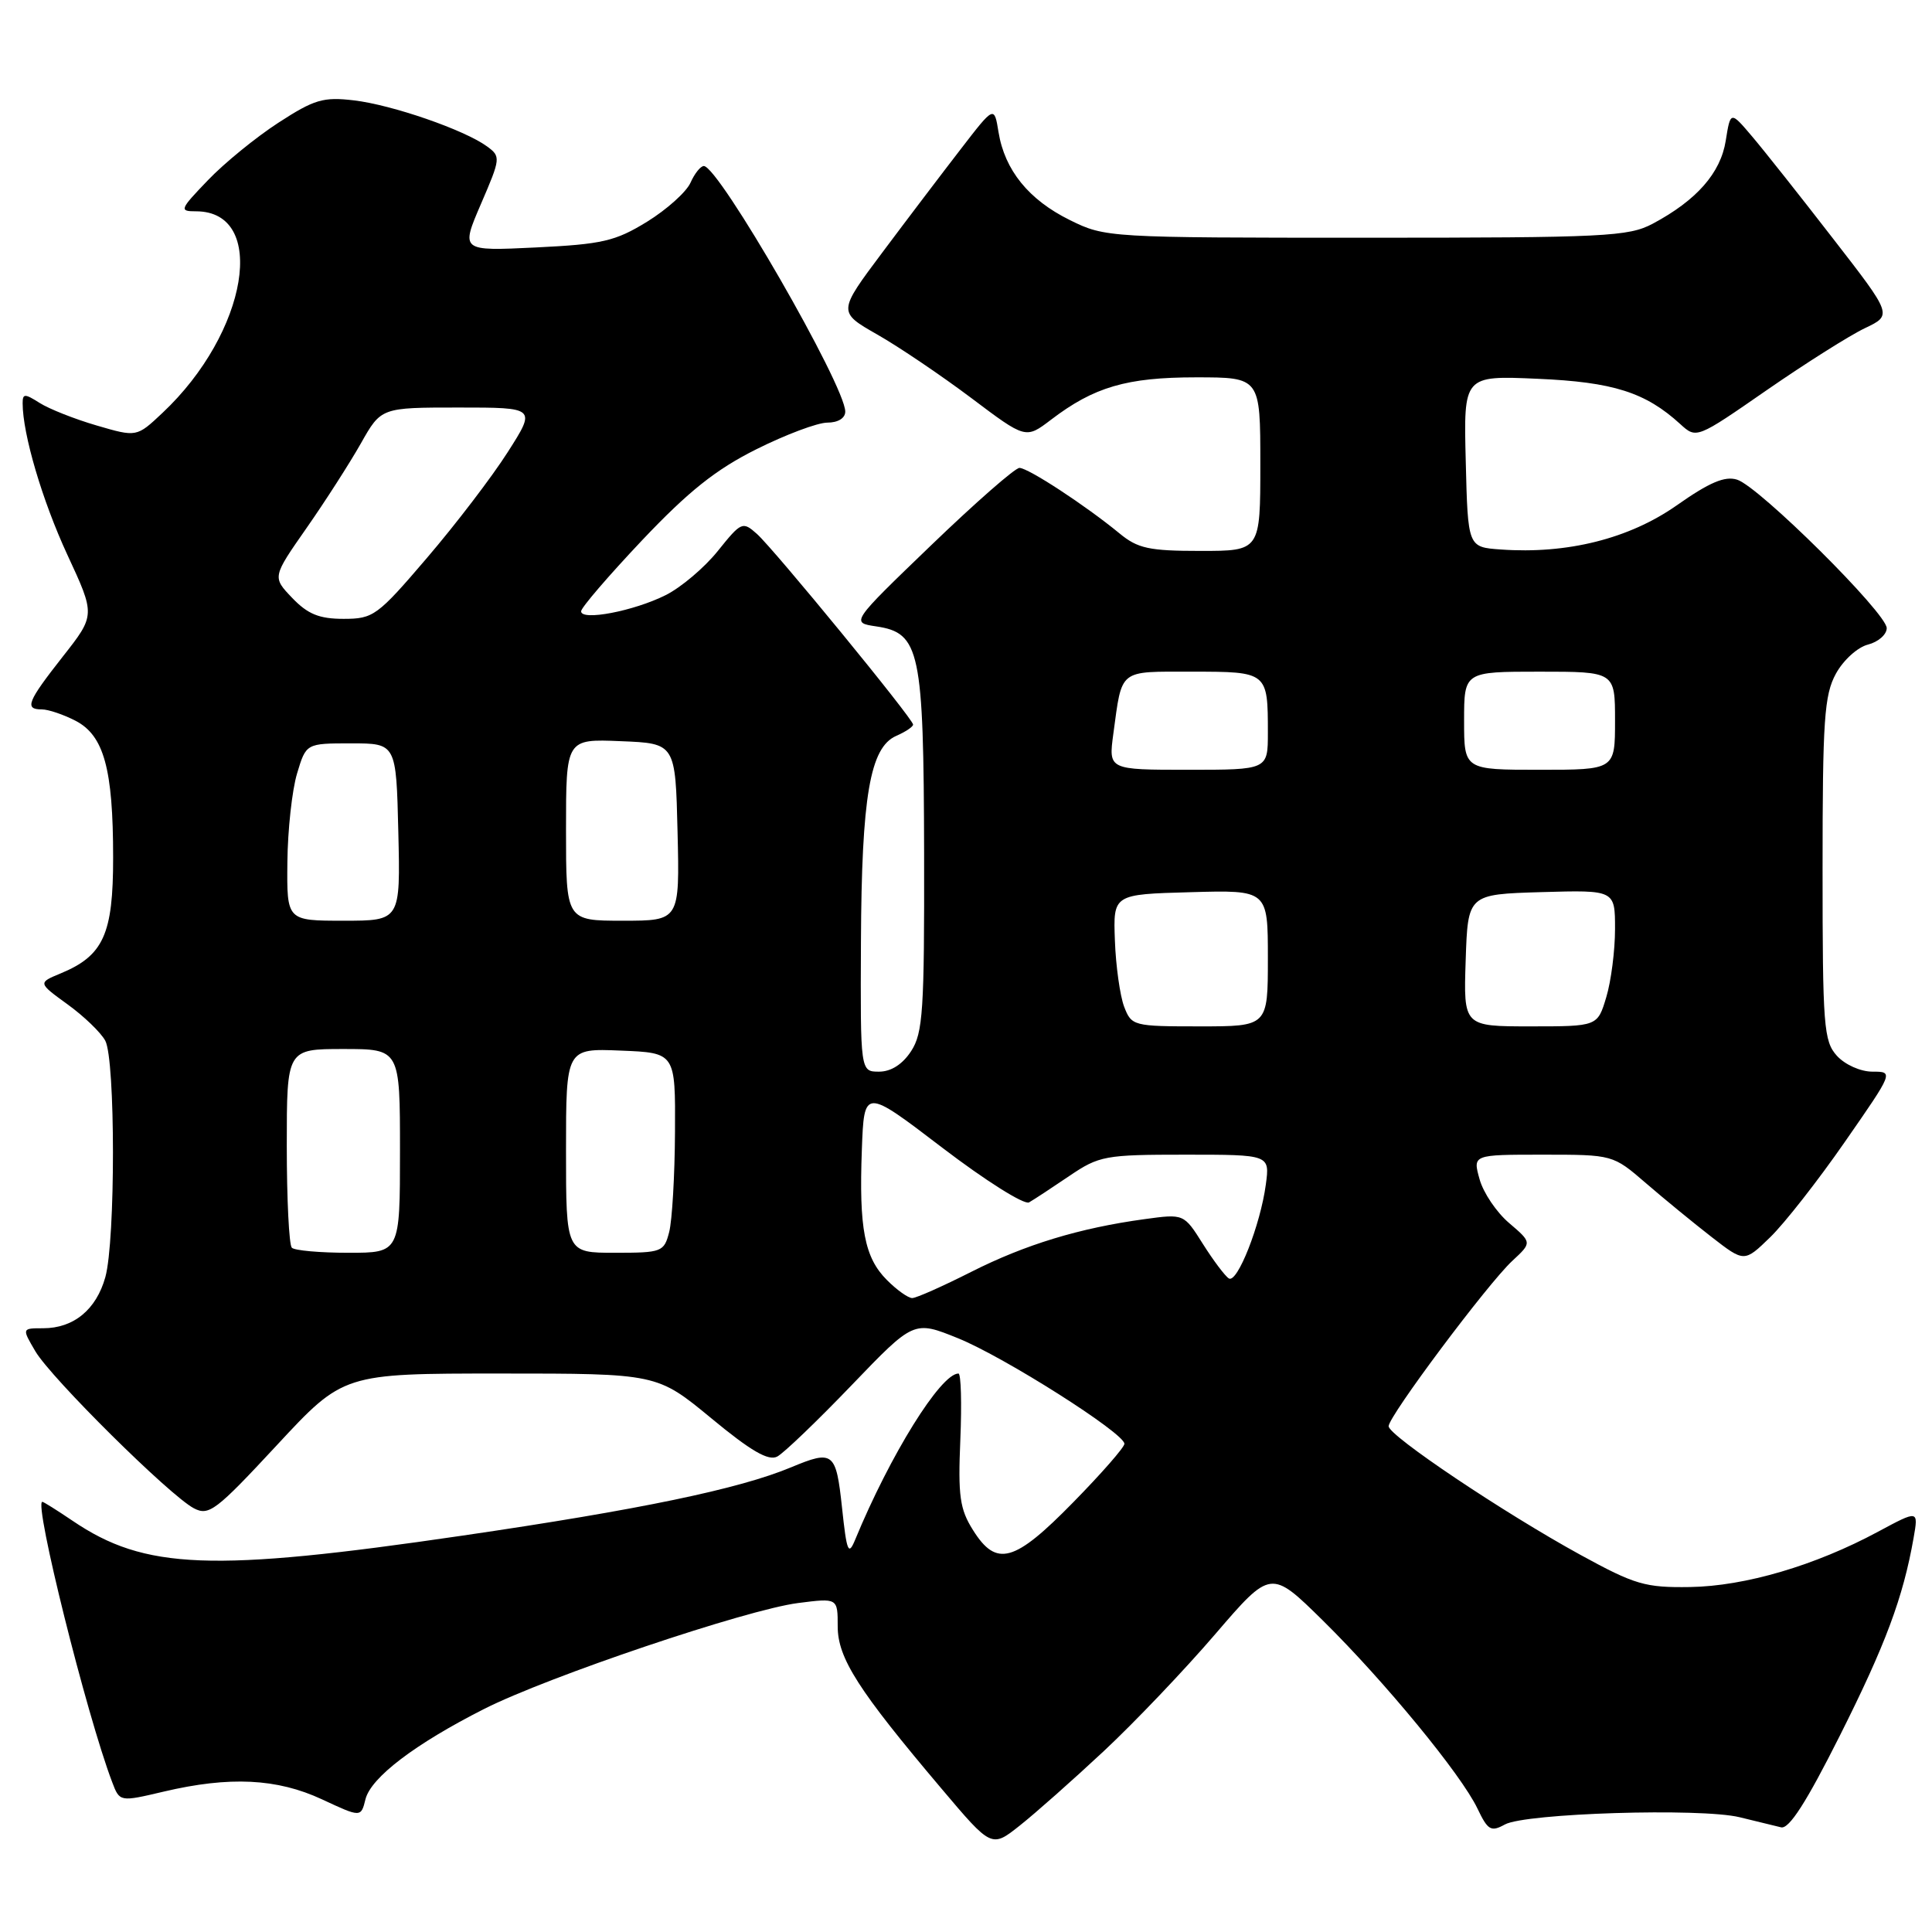 <?xml version="1.0" encoding="UTF-8" standalone="no"?>
<!DOCTYPE svg PUBLIC "-//W3C//DTD SVG 1.1//EN" "http://www.w3.org/Graphics/SVG/1.1/DTD/svg11.dtd" >
<svg xmlns="http://www.w3.org/2000/svg" xmlns:xlink="http://www.w3.org/1999/xlink" version="1.1" viewBox="0 0 256 256">
 <g >
 <path fill="currentColor"
d=" M 146.25 232.04 C 150.32 228.24 156.97 221.26 161.02 216.54 C 168.40 207.95 168.40 207.95 175.28 214.72 C 183.49 222.82 193.62 235.13 195.77 239.64 C 197.15 242.53 197.56 242.77 199.41 241.75 C 202.13 240.26 225.32 239.54 230.50 240.79 C 232.70 241.32 235.18 241.92 236.00 242.13 C 237.06 242.39 239.36 238.80 243.78 230.00 C 249.83 217.96 252.17 211.70 253.56 203.79 C 254.21 200.08 254.21 200.08 248.85 202.96 C 240.53 207.44 231.22 210.18 223.94 210.29 C 218.00 210.38 216.65 209.99 209.44 206.04 C 199.24 200.45 184.00 190.23 184.00 188.98 C 184.00 187.65 197.14 170.08 200.39 167.07 C 203.00 164.65 203.00 164.65 199.98 162.07 C 198.31 160.66 196.54 158.04 196.05 156.25 C 195.14 153.00 195.14 153.00 204.43 153.00 C 213.72 153.00 213.72 153.00 218.11 156.79 C 220.52 158.87 224.44 162.08 226.81 163.92 C 231.13 167.27 231.13 167.27 234.56 163.94 C 236.45 162.11 240.90 156.43 244.45 151.31 C 250.92 142.00 250.92 142.00 248.11 142.00 C 246.53 142.00 244.48 141.08 243.40 139.90 C 241.65 137.96 241.50 136.01 241.50 115.15 C 241.50 95.38 241.72 92.09 243.27 89.26 C 244.25 87.47 246.15 85.75 247.52 85.41 C 248.88 85.06 250.00 84.08 250.00 83.23 C 250.00 81.26 233.10 64.48 230.18 63.56 C 228.56 63.04 226.51 63.91 222.15 66.98 C 215.85 71.39 207.66 73.44 198.85 72.81 C 194.50 72.50 194.50 72.50 194.22 61.13 C 193.93 49.76 193.93 49.76 203.72 50.19 C 213.75 50.62 218.03 51.98 222.64 56.19 C 224.79 58.15 224.79 58.15 234.14 51.67 C 239.29 48.11 245.13 44.42 247.12 43.48 C 250.75 41.75 250.75 41.75 242.90 31.63 C 238.59 26.06 233.77 19.97 232.18 18.10 C 229.30 14.70 229.30 14.70 228.67 18.64 C 227.99 22.93 224.81 26.54 219.00 29.64 C 215.78 31.35 212.74 31.50 181.00 31.50 C 146.87 31.50 146.45 31.48 141.76 29.16 C 136.32 26.48 133.13 22.55 132.31 17.51 C 131.74 14.00 131.74 14.00 127.31 19.75 C 124.87 22.91 120.20 29.06 116.94 33.42 C 111.01 41.34 111.01 41.34 116.25 44.33 C 119.13 45.97 124.73 49.76 128.70 52.74 C 135.91 58.17 135.91 58.17 139.26 55.62 C 144.96 51.27 149.30 50.00 158.47 50.00 C 167.00 50.00 167.00 50.00 167.00 61.50 C 167.00 73.00 167.00 73.00 159.08 73.00 C 152.26 73.00 150.76 72.68 148.33 70.67 C 143.83 66.97 136.24 62.00 135.08 62.00 C 134.50 62.00 129.24 66.61 123.38 72.25 C 112.73 82.50 112.73 82.50 116.10 83.00 C 121.90 83.86 122.39 86.17 122.45 113.03 C 122.49 133.93 122.30 136.87 120.73 139.28 C 119.59 141.03 118.07 142.00 116.48 142.00 C 114.00 142.00 114.00 142.00 114.08 124.75 C 114.17 105.49 115.28 99.04 118.75 97.51 C 119.99 96.97 121.00 96.29 120.99 96.01 C 120.99 95.25 102.58 72.79 100.30 70.75 C 98.40 69.06 98.23 69.13 95.12 73.00 C 93.35 75.21 90.23 77.85 88.20 78.86 C 83.99 80.97 77.00 82.31 77.00 81.00 C 77.00 80.52 80.64 76.29 85.08 71.59 C 91.24 65.09 94.85 62.21 100.22 59.53 C 104.10 57.59 108.33 56.00 109.63 56.00 C 111.04 56.00 112.00 55.41 112.00 54.54 C 112.00 51.11 95.23 22.00 93.26 22.00 C 92.83 22.00 92.03 23.00 91.49 24.22 C 90.94 25.44 88.36 27.76 85.74 29.38 C 81.52 31.97 79.82 32.36 71.00 32.79 C 61.04 33.27 61.04 33.27 63.73 27.02 C 66.35 20.95 66.37 20.74 64.52 19.39 C 61.53 17.21 51.98 13.90 46.90 13.30 C 42.84 12.82 41.65 13.17 36.89 16.26 C 33.93 18.18 29.72 21.61 27.55 23.88 C 23.81 27.77 23.72 28.00 25.97 28.00 C 35.54 28.00 32.87 44.06 21.53 54.71 C 18.11 57.93 18.11 57.93 12.81 56.38 C 9.89 55.53 6.49 54.18 5.25 53.39 C 3.28 52.14 3.00 52.14 3.00 53.43 C 3.00 57.52 5.61 66.35 8.92 73.50 C 12.64 81.51 12.64 81.51 8.32 87.00 C 3.61 93.00 3.21 94.00 5.55 94.00 C 6.40 94.00 8.41 94.68 10.00 95.50 C 13.77 97.45 14.99 101.87 14.99 113.62 C 15.00 123.79 13.71 126.63 8.04 128.98 C 5.02 130.23 5.02 130.23 8.96 133.09 C 11.12 134.65 13.37 136.82 13.95 137.90 C 15.30 140.43 15.31 164.35 13.96 169.22 C 12.76 173.53 9.76 176.00 5.72 176.00 C 2.89 176.00 2.89 176.00 4.69 179.06 C 6.80 182.63 22.49 198.17 25.68 199.85 C 27.68 200.90 28.61 200.19 36.68 191.50 C 45.50 182.00 45.50 182.00 66.28 182.00 C 87.06 182.00 87.06 182.00 94.24 187.92 C 99.51 192.28 101.83 193.62 102.99 193.00 C 103.86 192.54 108.29 188.29 112.83 183.56 C 121.09 174.96 121.09 174.96 126.93 177.32 C 133.03 179.78 148.98 189.90 148.99 191.31 C 149.00 191.76 145.95 195.25 142.21 199.06 C 134.40 207.04 132.04 207.70 128.93 202.75 C 127.18 199.97 126.93 198.24 127.25 190.75 C 127.45 185.94 127.34 182.00 127.00 182.00 C 124.65 182.00 117.95 192.78 113.32 204.00 C 112.42 206.19 112.20 205.67 111.57 199.75 C 110.78 192.39 110.41 192.10 104.84 194.42 C 97.95 197.30 84.73 200.05 61.26 203.48 C 28.01 208.35 19.19 208.01 9.60 201.50 C 7.57 200.13 5.78 199.00 5.61 199.00 C 4.44 199.00 11.48 227.25 14.86 236.13 C 15.86 238.77 15.86 238.77 21.68 237.40 C 30.42 235.34 36.71 235.65 42.66 238.42 C 47.83 240.83 47.83 240.83 48.43 238.40 C 49.16 235.52 55.00 231.08 64.14 226.45 C 72.63 222.15 98.90 213.29 105.75 212.41 C 111.00 211.74 111.00 211.74 111.00 215.50 C 111.00 219.72 113.72 223.96 124.75 237.00 C 131.39 244.86 131.39 244.86 135.12 241.90 C 137.17 240.28 142.18 235.84 146.25 232.04 Z  M 117.52 169.61 C 114.55 166.64 113.81 162.77 114.20 152.34 C 114.50 144.17 114.50 144.17 124.86 152.08 C 130.56 156.43 135.73 159.69 136.36 159.32 C 136.99 158.96 139.38 157.39 141.68 155.83 C 145.65 153.14 146.42 153.00 157.06 153.00 C 168.26 153.00 168.26 153.00 167.73 156.95 C 167.01 162.32 163.95 170.09 162.83 169.40 C 162.33 169.09 160.78 167.03 159.39 164.83 C 156.87 160.83 156.87 160.83 151.68 161.54 C 143.03 162.72 135.85 164.91 128.67 168.54 C 124.91 170.44 121.41 172.00 120.87 172.00 C 120.34 172.00 118.83 170.93 117.52 169.61 Z  M 38.67 165.33 C 38.30 164.97 38.00 158.89 38.00 151.83 C 38.00 139.00 38.00 139.00 45.50 139.00 C 53.00 139.00 53.00 139.00 53.00 152.50 C 53.00 166.00 53.00 166.00 46.17 166.00 C 42.41 166.00 39.03 165.70 38.67 165.33 Z  M 75.00 152.46 C 75.00 138.91 75.00 138.91 82.25 139.21 C 89.50 139.50 89.50 139.50 89.44 150.00 C 89.41 155.78 89.06 161.74 88.67 163.25 C 87.99 165.89 87.71 166.00 81.48 166.00 C 75.00 166.00 75.00 166.00 75.00 152.46 Z  M 148.95 133.38 C 148.41 131.94 147.85 128.00 147.73 124.63 C 147.50 118.50 147.50 118.50 157.75 118.22 C 168.00 117.93 168.00 117.93 168.00 126.97 C 168.00 136.00 168.00 136.00 158.98 136.00 C 150.16 136.00 149.93 135.94 148.95 133.38 Z  M 194.21 127.25 C 194.50 118.50 194.50 118.50 204.25 118.21 C 214.00 117.93 214.00 117.93 214.00 123.10 C 214.00 125.94 213.48 130.01 212.84 132.13 C 211.68 136.00 211.68 136.00 202.80 136.00 C 193.92 136.00 193.92 136.00 194.21 127.25 Z  M 38.08 114.25 C 38.12 109.99 38.70 104.70 39.36 102.50 C 40.56 98.50 40.56 98.50 46.53 98.50 C 52.50 98.50 52.50 98.50 52.78 110.25 C 53.06 122.00 53.06 122.00 45.53 122.00 C 38.00 122.00 38.00 122.00 38.08 114.25 Z  M 75.00 109.96 C 75.00 97.91 75.00 97.91 82.25 98.21 C 89.50 98.50 89.50 98.50 89.78 110.25 C 90.06 122.00 90.06 122.00 82.53 122.00 C 75.00 122.00 75.00 122.00 75.00 109.96 Z  M 147.52 97.25 C 148.71 88.54 148.13 89.00 157.96 89.00 C 167.96 89.00 168.00 89.03 168.00 97.08 C 168.00 102.00 168.00 102.00 157.44 102.00 C 146.88 102.00 146.88 102.00 147.52 97.25 Z  M 194.00 95.50 C 194.00 89.00 194.00 89.00 204.00 89.00 C 214.00 89.00 214.00 89.00 214.00 95.50 C 214.00 102.00 214.00 102.00 204.00 102.00 C 194.00 102.00 194.00 102.00 194.00 95.50 Z  M 38.72 79.23 C 36.08 76.47 36.08 76.47 40.61 69.98 C 43.10 66.42 46.34 61.36 47.82 58.75 C 50.50 54.00 50.50 54.00 60.77 54.00 C 71.05 54.00 71.05 54.00 67.27 59.92 C 65.20 63.17 60.39 69.47 56.58 73.92 C 50.00 81.62 49.47 82.00 45.52 82.00 C 42.30 82.00 40.78 81.38 38.72 79.23 Z "/>
</g>
</svg>